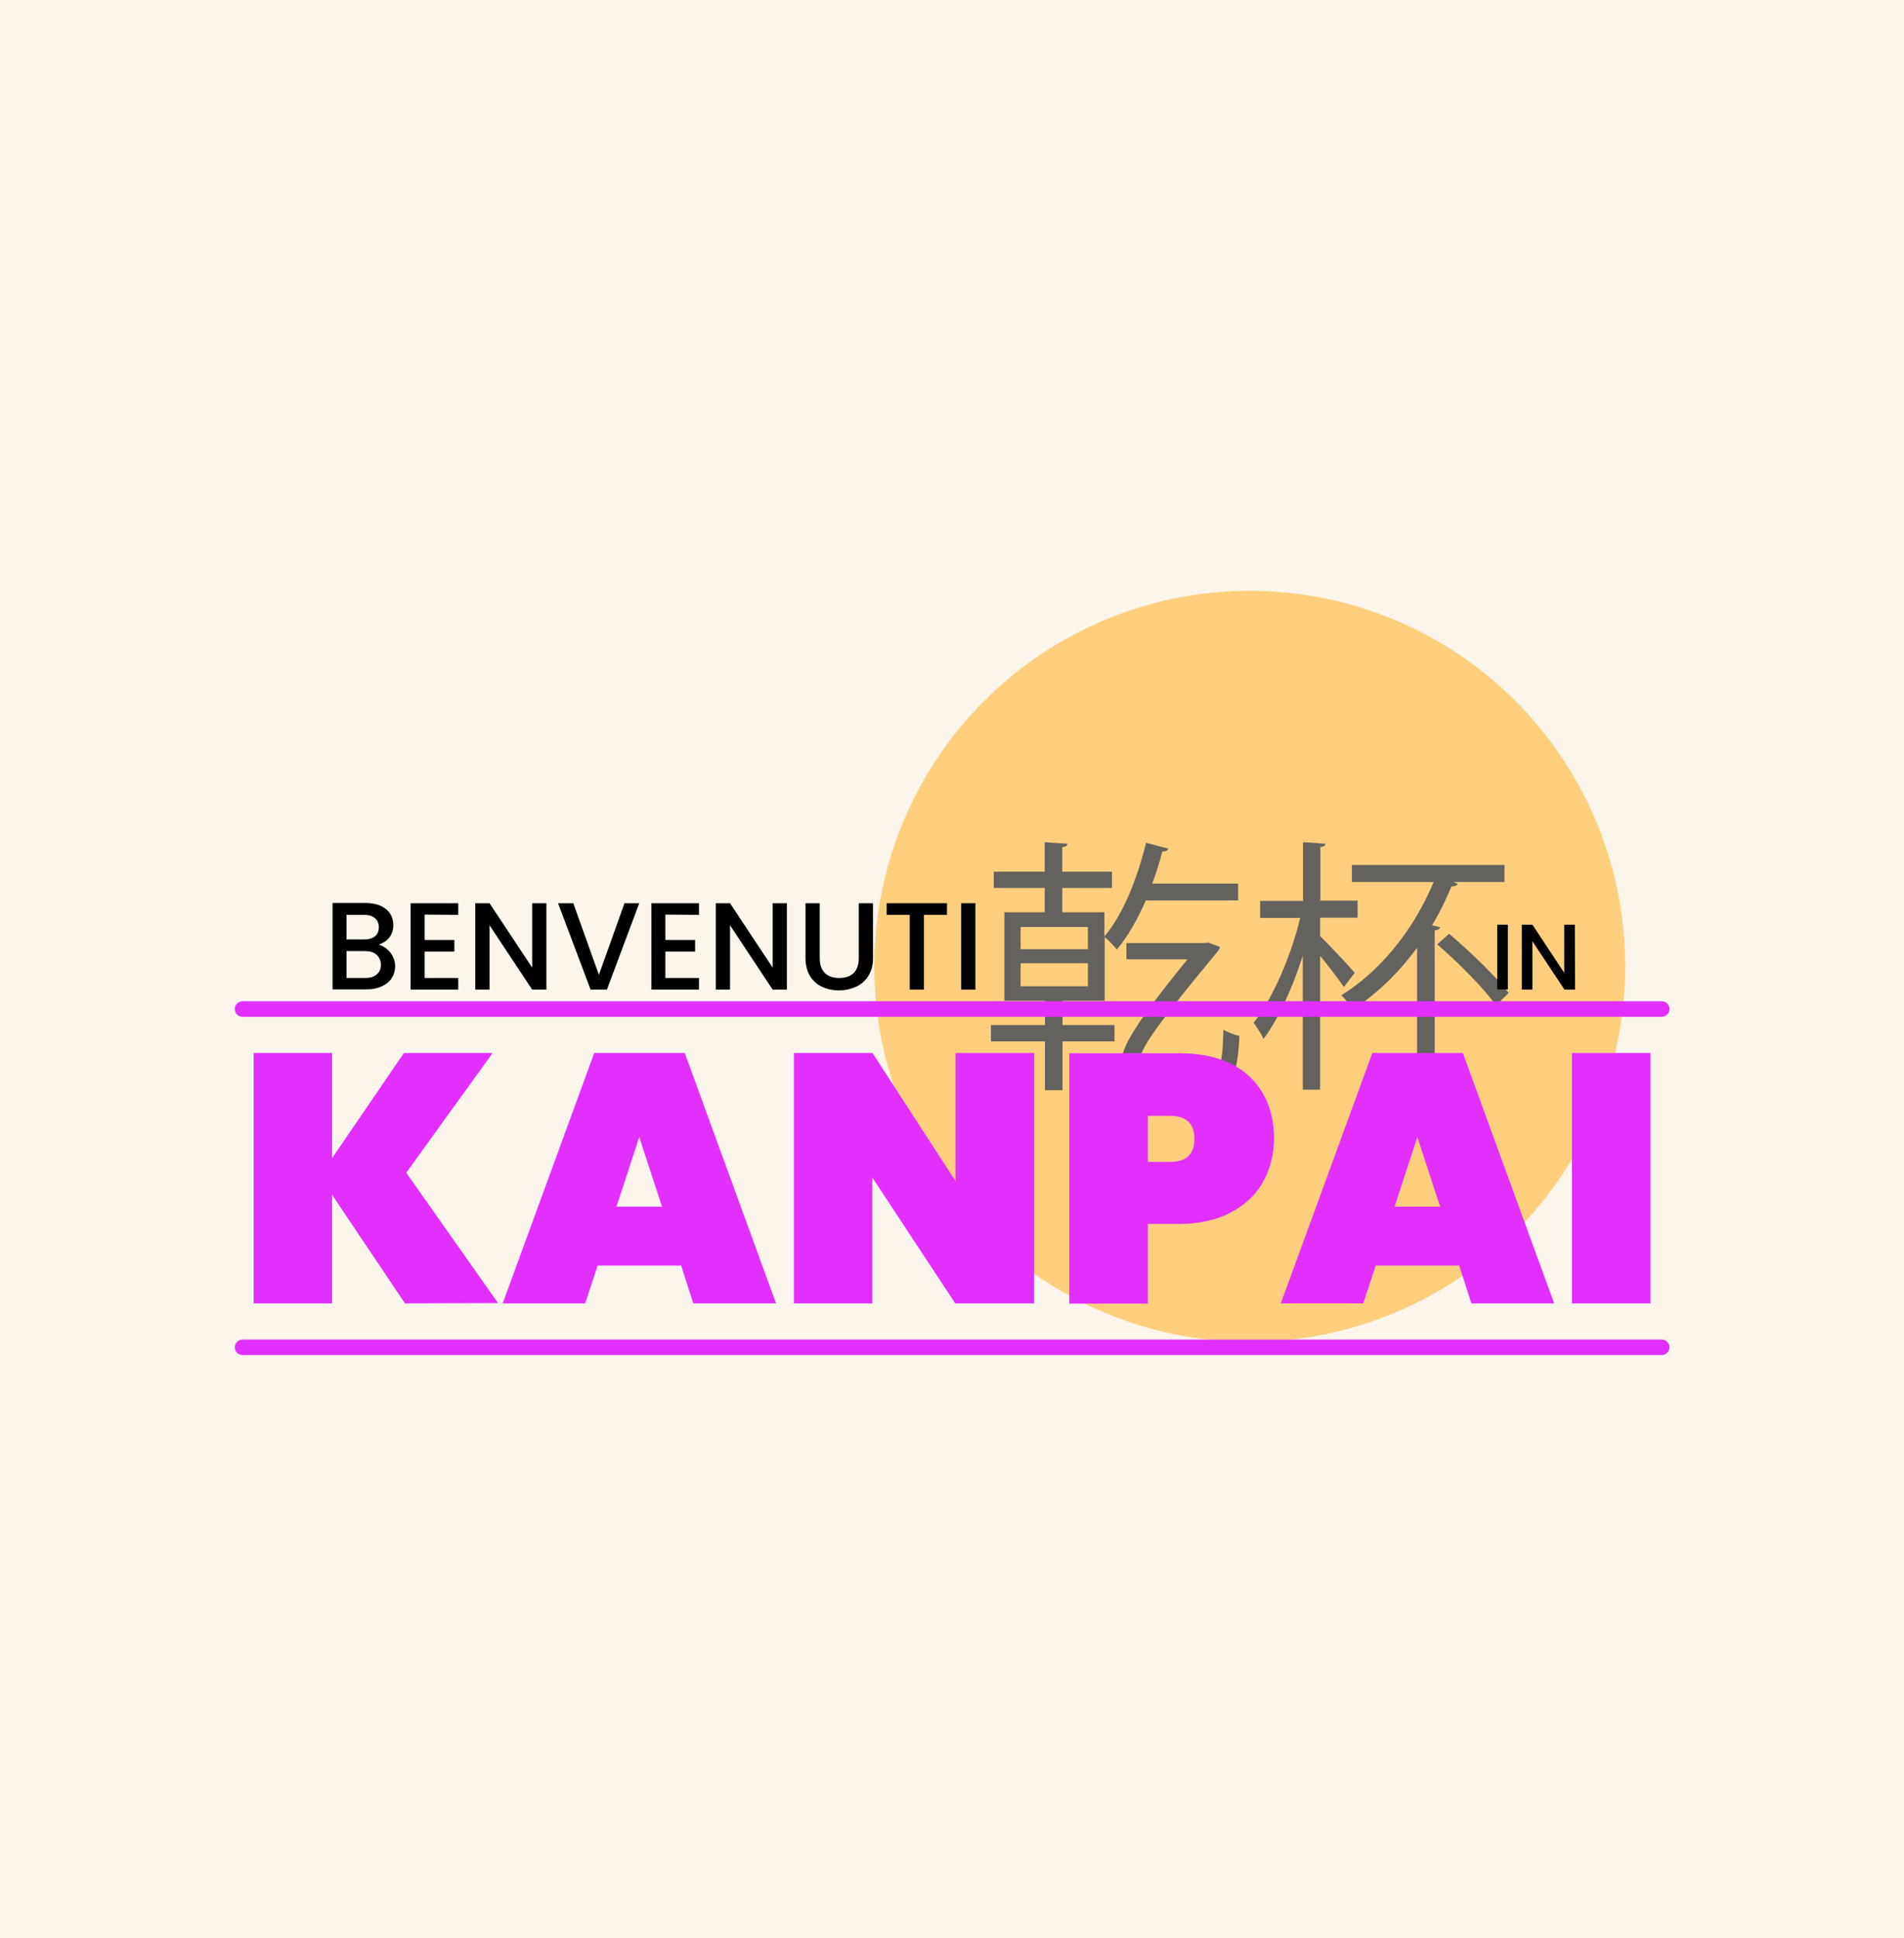 <?xml version="1.0" encoding="utf-8"?>
<!-- Generator: Adobe Illustrator 26.0.3, SVG Export Plug-In . SVG Version: 6.00 Build 0)  -->
<svg version="1.1" id="Livello_1" xmlns="http://www.w3.org/2000/svg" xmlns:xlink="http://www.w3.org/1999/xlink" x="0px" y="0px"
	 viewBox="0 0 736.3 749.3" style="enable-background:new 0 0 736.3 749.3;" xml:space="preserve">
<style type="text/css">
	.st0{fill:#FBF5EB;}
	.st1{opacity:0.6;}
	.st2{fill:#FFB533;}
	.st3{fill:none;stroke:#E22FFF;stroke-width:6;stroke-linecap:round;stroke-miterlimit:10;}
	.st4{fill:#E22FFF;}
	.st5{fill:#8CC63F;}
	.st6{fill:none;stroke:#E22FFF;stroke-width:6;stroke-miterlimit:10;}
	.st7{fill:none;stroke:#E22FFF;stroke-width:4;stroke-miterlimit:10;}
</style>
<rect y="0" class="st0" width="736.3" height="749.3"/>
<g>
	<g class="st1">
		<circle class="st2" cx="483.3" cy="373.6" r="145.2"/>
		<g>
			<path d="M427.2,386.9h-16.3v9.4H431v6.3h-20.1v18.9h-6.8v-18.9h-20.9v-6.3h20.9v-9.4h-15.7v-34.2h15.6v-9.4h-19.7v-6.3h19.7
				v-11.4l8.8,0.6c-0.1,0.7-0.6,1.2-2,1.3v9.5H430v6.3h-19.2v9.4h16.3v9.3c7-8.1,12.7-22.2,16.1-36.2l8.6,2.3
				c-0.2,0.7-1,1.1-2.3,1.1c-1.1,4.1-2.4,8.3-3.9,12.4h33.2v6.5h-35.7c-3.2,7.4-7,14-11.2,19c-1-1.3-3.3-3.7-4.7-4.8L427.2,386.9
				L427.2,386.9z M394.7,358.4v8.6h26v-8.6H394.7z M394.7,372.4v8.9h26v-8.9H394.7z M471.8,366.1c-0.1,0.5-0.4,1.1-0.8,1.6
				c-28,33.7-30,38.7-30,42c0,2.4,2.2,3.3,5.7,3.3h21.8c3.5,0,4.3-1.8,4.6-14.9c1.8,1,4.2,2,6.2,2.4c-0.8,16.8-3.3,19.5-10.9,19.5
				h-21.7c-9,0-12.9-3.4-12.9-9.2c0-4.3,1-10,25.4-39.9h-23.6v-6.3h30l1.6-0.2L471.8,366.1z"/>
			<path d="M510.5,361.9c3.3,3.2,11.4,11.8,13.4,14.2l-4.2,5.5c-1.8-2.7-5.8-7.9-9.2-12.1v51.8h-6.7v-51.8
				c-4,12.6-9.6,24.8-15.2,32.2c-0.8-2-2.6-4.6-3.8-6.3c7.2-9,14.5-25.8,18-40.5h-15.5v-6.6h16.6v-22.7l8.7,0.6
				c-0.1,0.7-0.6,1.1-2,1.3v20.7H525v6.6h-14.5V361.9z M563.7,341.7c-0.3,0.7-1.1,1-2.4,1c-2.2,5.2-4.6,10.3-7.5,15l3.1,0.8
				c-0.1,0.5-0.7,1.1-2.1,1.2v61.7h-6.8v-55c-7,9.6-15.5,17.8-24.8,23.9c-0.9-1.5-3.1-4.2-4.5-5.5c15-9.3,28-25.2,35.7-43.8h-31.6
				v-6.6h59v6.6h-19.8L563.7,341.7z M578.5,388.7c-4.5-6.5-14.5-16.5-22.7-23.6l4.6-4.1c8.1,6.9,18.2,16.6,23,22.9L578.5,388.7z"/>
		</g>
	</g>
	<g>
		<line class="st3" x1="93.8" y1="520.9" x2="642.6" y2="520.9"/>
		<g>
			<path class="st4" d="M156.6,503.9l-28.2-42v42H98.1v-96.8h30.3v40.7l27.8-40.7h34.3l-33.4,46.3l35.5,50.4L156.6,503.9
				L156.6,503.9z"/>
			<path class="st4" d="M263.4,489.3h-32.3l-4.8,14.6h-31.9l35.4-96.8h35l35.3,96.8h-32L263.4,489.3z M256,466.5l-8.8-26.9
				l-8.8,26.9H256z"/>
			<path class="st4" d="M399.8,503.9h-30.4l-32.1-48.7v48.7H307v-96.8h30.4l32.1,49.5v-49.5h30.4V503.9z"/>
			<path class="st4" d="M488.4,457c-2.8,5-7,8.9-12.5,11.8c-5.5,2.9-12.2,4.4-20,4.4h-12v30.8h-30.4v-96.8h42.4
				c11.9,0,20.9,3,27.3,9c6.3,6,9.5,14.1,9.5,24.2C492.6,446.5,491.2,452,488.4,457z M461.9,440.3c0-5.9-3.1-8.9-9.4-8.9h-8.6v17.8
				h8.6C458.7,449.2,461.9,446.3,461.9,440.3z"/>
			<path class="st4" d="M564.3,489.3H532l-4.8,14.6h-31.9l35.4-96.8h35l35.3,96.8h-32L564.3,489.3z M556.9,466.5l-8.8-26.9
				l-8.8,26.9H556.9z"/>
			<path class="st4" d="M638.2,407.1v96.8h-30.3v-96.8H638.2z"/>
		</g>
		<line class="st3" x1="93.8" y1="390.1" x2="642.6" y2="390.1"/>
		<g>
			<g>
				<path d="M150.9,368.2c1.2,1.6,1.9,3.3,1.9,5.3c0,1.7-0.4,3.2-1.3,4.6s-2.1,2.4-3.8,3.2c-1.7,0.8-3.6,1.2-5.8,1.2h-13.3v-33.4
					h12.7c2.3,0,4.2,0.4,5.9,1.1c1.6,0.8,2.9,1.8,3.7,3.1c0.8,1.3,1.2,2.7,1.2,4.3c0,1.9-0.5,3.5-1.5,4.8c-1,1.3-2.4,2.2-4.1,2.8
					C148.1,365.7,149.6,366.7,150.9,368.2z M134,363.2h6.8c1.8,0,3.2-0.4,4.2-1.2c1-0.8,1.5-2,1.5-3.5c0-1.5-0.5-2.7-1.5-3.5
					c-1-0.9-2.4-1.3-4.2-1.3H134V363.2z M145.7,376.7c1.1-0.9,1.6-2.1,1.6-3.7c0-1.6-0.6-2.9-1.7-3.9c-1.1-1-2.6-1.4-4.5-1.4H134
					v10.4h7.4C143.2,378.1,144.7,377.6,145.7,376.7z"/>
				<path d="M164.2,353.6v9.8h11.5v4.5h-11.5v10.2h13v4.5h-18.4v-33.4h18.4v4.5L164.2,353.6L164.2,353.6z"/>
				<path d="M211.3,382.6h-5.5l-16.5-24.9v24.9h-5.5v-33.4h5.5l16.5,24.9v-24.9h5.5L211.3,382.6L211.3,382.6z"/>
				<path d="M247.2,349.2l-12.5,33.4h-6.3l-12.6-33.4h5.9l9.9,27.7l9.9-27.7H247.2z"/>
				<path d="M257.3,353.6v9.8h11.5v4.5h-11.5v10.2h13v4.5h-18.4v-33.4h18.4v4.5L257.3,353.6L257.3,353.6z"/>
				<path d="M304.3,382.6h-5.5l-16.5-24.9v24.9h-5.5v-33.4h5.5l16.5,24.9v-24.9h5.5V382.6z"/>
				<path d="M317,349.2v21.3c0,2.5,0.7,4.4,2,5.7s3.2,1.9,5.5,1.9c2.4,0,4.3-0.6,5.6-1.9s2-3.2,2-5.7v-21.3h5.5v21.2
					c0,2.7-0.6,5-1.8,6.9c-1.2,1.9-2.8,3.3-4.8,4.2c-2,0.9-4.2,1.4-6.6,1.4s-4.6-0.5-6.5-1.4c-2-0.9-3.5-2.3-4.7-4.2
					c-1.1-1.9-1.7-4.2-1.7-6.9v-21.2L317,349.2L317,349.2z"/>
				<path d="M366.2,349.2v4.5h-8.9v28.9h-5.5v-28.9h-8.9v-4.5H366.2z"/>
				<path d="M377.2,349.2v33.4h-5.5v-33.4H377.2z"/>
			</g>
			<g>
				<path d="M583.1,357.5v25H579v-25H583.1z"/>
				<path d="M609.1,382.6H605l-12.4-18.7v18.7h-4.1v-25.1h4.1l12.3,18.6v-18.6h4.1L609.1,382.6L609.1,382.6z"/>
			</g>
		</g>
	</g>
</g>
<path class="st5" d="M-2227.9-41.7l-5.8-0.3C-2231.7-42-2229.8-41.9-2227.9-41.7z"/>
<path class="st0" d="M-2080.5-41.7c0,0-53.4,375.4,42.7,471.5c96.1,96.1,154.7,20.2,300.2,49c145.5,28.8,200.2,109.4,350,109.4
	s161.3-255.8,161.3-255.8V-41.7H-2080.5z"/>
<line class="st6" x1="-1944" y1="273.3" x2="-1395.2" y2="273.3"/>
<line class="st6" x1="-1944" y1="404" x2="-1395.2" y2="404"/>
<g>
	<g>
		<path d="M-1780.1,125.1l-15.5,52.2h-9.7l-11-39.5l-11.6,39.5l-9.6,0.1l-14.8-52.2h9.1l10.8,42.5l11.7-42.5h9.6l10.9,42.2
			l10.9-42.2H-1780.1z"/>
		<path d="M-1764.5,132v15.3h18v7h-18v16h20.3v7h-28.8V125h28.8v7L-1764.5,132L-1764.5,132z"/>
		<path d="M-1725.2,170.4h17.6v6.9h-26.2v-52.2h8.6L-1725.2,170.4L-1725.2,170.4z"/>
		<path d="M-1699.7,137.4c2.4-4.1,5.6-7.2,9.7-9.5c4.1-2.3,8.5-3.4,13.4-3.4c5.6,0,10.5,1.4,14.8,4.1c4.3,2.7,7.5,6.6,9.4,11.6
			h-10.3c-1.3-2.8-3.2-4.8-5.6-6.1c-2.4-1.4-5.2-2-8.3-2c-3.4,0-6.5,0.8-9.2,2.3s-4.8,3.8-6.3,6.7s-2.3,6.3-2.3,10.1
			s0.8,7.2,2.3,10.1c1.5,2.9,3.6,5.1,6.3,6.7s5.8,2.4,9.2,2.4c3.2,0,5.9-0.7,8.3-2c2.4-1.4,4.3-3.4,5.6-6.1h10.3
			c-1.9,5-5.1,8.9-9.4,11.6c-4.3,2.7-9.3,4.1-14.8,4.1c-4.9,0-9.4-1.1-13.4-3.4c-4.1-2.3-7.3-5.4-9.7-9.5s-3.6-8.6-3.6-13.7
			C-1703.3,146-1702.1,141.4-1699.7,137.4z"/>
		<path d="M-1632,174.4c-4.1-2.3-7.3-5.4-9.7-9.5s-3.6-8.7-3.6-13.8s1.2-9.7,3.6-13.7s5.6-7.2,9.7-9.5c4.1-2.3,8.5-3.4,13.4-3.4
			c4.9,0,9.4,1.1,13.5,3.4c4.1,2.3,7.3,5.4,9.6,9.5s3.5,8.6,3.5,13.7c0,5.1-1.2,9.7-3.5,13.8s-5.6,7.3-9.6,9.5
			c-4.1,2.3-8.6,3.4-13.5,3.4C-1623.5,177.8-1628,176.7-1632,174.4z M-1609.4,168c2.7-1.6,4.8-3.8,6.3-6.8c1.5-2.9,2.3-6.3,2.3-10.2
			c0-3.9-0.8-7.2-2.3-10.1c-1.5-2.9-3.6-5.1-6.3-6.7c-2.7-1.6-5.8-2.3-9.2-2.3s-6.5,0.8-9.2,2.3s-4.8,3.8-6.3,6.7s-2.3,6.3-2.3,10.1
			s0.8,7.2,2.3,10.2s3.6,5.2,6.3,6.8s5.8,2.4,9.2,2.4S-1612.1,169.6-1609.4,168z"/>
		<path d="M-1528.7,125.1v52.2h-8.6v-35.7l-15.9,35.7h-5.9l-16-35.7v35.7h-8.6v-52.2h9.2l18.3,40.9l18.2-40.9
			C-1537.8,125.1-1528.7,125.1-1528.7,125.1z"/>
		<path d="M-1508.8,132v15.3h18v7h-18v16h20.3v7h-28.8V125h28.8v7L-1508.8,132L-1508.8,132z"/>
	</g>
	<g>
		<path d="M-1676.8,207.9v5h-10v32.6h-6.2V213h-10.1v-5L-1676.8,207.9L-1676.8,207.9z"/>
		<path d="M-1663.1,243.5c-2.9-1.6-5.3-3.9-7-6.9s-2.6-6.3-2.6-9.9c0-3.7,0.8-7,2.6-9.9s4-5.2,7-6.9c2.9-1.6,6.2-2.5,9.7-2.5
			c3.5,0,6.8,0.8,9.7,2.5s5.3,3.9,7,6.9c1.7,2.9,2.5,6.2,2.5,9.9c0,3.7-0.8,7-2.5,9.9c-1.7,2.9-4,5.2-7,6.9s-6.2,2.5-9.7,2.5
			C-1656.9,246-1660.1,245.1-1663.1,243.5z M-1646.7,238.9c1.9-1.1,3.5-2.8,4.6-4.9s1.7-4.6,1.7-7.3s-0.6-5.2-1.7-7.3
			s-2.6-3.7-4.6-4.8c-1.9-1.1-4.2-1.7-6.7-1.7s-4.7,0.6-6.7,1.7c-1.9,1.1-3.5,2.7-4.6,4.8c-1.1,2.1-1.7,4.5-1.7,7.3s0.6,5.2,1.7,7.3
			s2.6,3.7,4.6,4.9c1.9,1.1,4.2,1.7,6.7,1.7S-1648.7,240-1646.7,238.9z"/>
	</g>
</g>
<g>
	<path class="st4" d="M-1881.1,387l-28.2-42v42h-30.3v-96.8h30.3V331l27.8-40.7h34.3l-33.3,46.3l35.5,50.4L-1881.1,387L-1881.1,387z
		"/>
	<path class="st4" d="M-1774.4,372.4h-32.3l-4.8,14.6h-31.8l35.4-96.8h35l35.3,96.8h-32L-1774.4,372.4z M-1781.8,349.6l-8.8-26.9
		l-8.8,26.9H-1781.8z"/>
	<path class="st4" d="M-1637.9,387h-30.3l-32.1-48.7V387h-30.3v-96.8h30.3l32.1,49.5v-49.5h30.3V387z"/>
	<path class="st4" d="M-1549.4,340.1c-2.8,5-7,8.9-12.5,11.8c-5.5,2.9-12.2,4.4-20,4.4h-12V387h-30.3v-96.8h42.4
		c11.8,0,20.9,3,27.3,9c6.3,6,9.5,14.1,9.5,24.2C-1545.1,329.6-1546.5,335.1-1549.4,340.1z M-1575.9,323.5c0-5.9-3.1-8.9-9.4-8.9
		h-8.6v17.8h8.6C-1579,332.4-1575.9,329.4-1575.9,323.5z"/>
	<path class="st4" d="M-1473.5,372.4h-32.3l-4.8,14.6h-31.8l35.4-96.8h35l35.3,96.8h-32L-1473.5,372.4z M-1480.9,349.6l-8.8-26.9
		l-8.8,26.9H-1480.9z"/>
	<path class="st4" d="M-1399.6,290.3V387h-30.3v-96.8H-1399.6z"/>
</g>
<path class="st0" d="M-2965.2-41.7c0,0-53.4,375.4,42.7,471.5c96.1,96.1,154.7,20.2,300.2,49c145.5,28.8,200.2,109.4,350,109.4
	s161.3-255.8,161.3-255.8V-41.7H-2965.2z"/>
<line class="st7" x1="-2824.4" y1="273.2" x2="-2284.3" y2="273.2"/>
<line class="st7" x1="-2824.4" y1="407.9" x2="-2284.3" y2="407.9"/>
<g>
	<path d="M-2664.9,79.3l-15.5,52.2h-9.7l-11-39.5l-11.6,39.5l-9.6,0.1l-14.8-52.2h9.1l10.8,42.5l11.7-42.5h9.6l10.9,42.2l10.9-42.2
		C-2674,79.3-2664.9,79.3-2664.9,79.3z"/>
	<path d="M-2649.2,86.2v15.3h18v7h-18v16h20.3v7h-28.8V79.2h28.8v7H-2649.2z"/>
	<path d="M-2609.9,124.6h17.6v6.9h-26.2V79.3h8.6V124.6z"/>
	<path d="M-2584.4,91.6c2.4-4.1,5.6-7.2,9.7-9.5c4.1-2.3,8.5-3.4,13.4-3.4c5.6,0,10.5,1.4,14.8,4.1s7.5,6.6,9.4,11.6h-10.3
		c-1.4-2.8-3.2-4.8-5.6-6.2s-5.2-2-8.3-2c-3.4,0-6.5,0.8-9.2,2.3s-4.8,3.8-6.3,6.7c-1.5,2.9-2.3,6.3-2.3,10.1s0.8,7.2,2.3,10.1
		c1.5,2.9,3.6,5.1,6.3,6.7c2.7,1.6,5.8,2.4,9.2,2.4c3.1,0,5.9-0.7,8.3-2c2.4-1.3,4.3-3.4,5.6-6.2h10.3c-1.9,5-5.1,8.9-9.4,11.6
		c-4.3,2.7-9.3,4.1-14.8,4.1c-4.9,0-9.4-1.1-13.4-3.4c-4.1-2.3-7.3-5.4-9.6-9.5c-2.4-4.1-3.6-8.6-3.6-13.7
		C-2588,100.2-2586.8,95.6-2584.4,91.6z"/>
	<path d="M-2516.8,128.6c-4.1-2.3-7.3-5.4-9.7-9.5s-3.6-8.7-3.6-13.8c0-5.1,1.2-9.7,3.6-13.7c2.4-4.1,5.6-7.2,9.7-9.5
		c4.1-2.3,8.5-3.4,13.4-3.4c4.9,0,9.4,1.1,13.5,3.4s7.3,5.4,9.6,9.5c2.4,4.1,3.5,8.6,3.5,13.7s-1.2,9.7-3.5,13.8
		c-2.4,4.1-5.6,7.3-9.6,9.5c-4.1,2.3-8.6,3.4-13.5,3.4C-2508.2,132-2512.7,130.9-2516.8,128.6z M-2494.1,122.2
		c2.7-1.6,4.8-3.8,6.3-6.8c1.5-2.9,2.3-6.3,2.3-10.2s-0.8-7.2-2.3-10.1c-1.5-2.9-3.6-5.1-6.3-6.7c-2.7-1.6-5.8-2.3-9.2-2.3
		s-6.5,0.8-9.2,2.3s-4.8,3.8-6.3,6.7c-1.5,2.9-2.3,6.3-2.3,10.1s0.8,7.2,2.3,10.2s3.6,5.2,6.3,6.8s5.8,2.4,9.2,2.4
		S-2496.8,123.8-2494.1,122.2z"/>
	<path d="M-2413.4,79.3v52.2h-8.6V95.8l-15.9,35.7h-5.9l-16-35.7v35.7h-8.6V79.3h9.2l18.3,40.9l18.2-40.9H-2413.4z"/>
	<path d="M-2393.6,86.2v15.3h18v7h-18v16h20.3v7h-28.8V79.2h28.8v7H-2393.6z"/>
	<path d="M-2564.7,169.4v7h-13.9v45.2h-8.6v-45.2h-14v-7L-2564.7,169.4L-2564.7,169.4z"/>
	<path d="M-2545.6,218.6c-4.1-2.3-7.3-5.4-9.7-9.5s-3.6-8.7-3.6-13.8s1.2-9.7,3.6-13.7c2.4-4.1,5.6-7.2,9.7-9.5
		c4.1-2.3,8.5-3.4,13.4-3.4c4.9,0,9.4,1.1,13.5,3.4c4.1,2.3,7.3,5.4,9.6,9.5c2.4,4.1,3.5,8.6,3.5,13.7c0,5.1-1.2,9.7-3.5,13.8
		s-5.6,7.3-9.6,9.5c-4.1,2.3-8.6,3.4-13.5,3.4C-2537.1,222.1-2541.6,220.9-2545.6,218.6z M-2523,212.3c2.7-1.6,4.8-3.8,6.3-6.8
		c1.5-2.9,2.3-6.3,2.3-10.2c0-3.9-0.8-7.2-2.3-10.1c-1.5-2.9-3.6-5.1-6.3-6.7c-2.7-1.6-5.8-2.3-9.2-2.3s-6.5,0.8-9.2,2.3
		s-4.8,3.8-6.3,6.7c-1.5,2.9-2.3,6.3-2.3,10.1s0.8,7.2,2.3,10.2s3.6,5.2,6.3,6.8s5.8,2.4,9.2,2.4S-2525.7,213.9-2523,212.3z"/>
</g>
<g>
	<path class="st4" d="M-2765.8,387l-28.2-42v42h-30.4v-96.8h30.4V331l27.8-40.7h34.3l-33.4,46.3l35.5,50.4L-2765.8,387L-2765.8,387z
		"/>
	<path class="st4" d="M-2659.1,372.4h-32.3l-4.8,14.6h-31.9l35.4-96.8h35l35.3,96.8h-32L-2659.1,372.4z M-2666.5,349.6l-8.8-26.9
		l-8.8,26.9H-2666.5z"/>
	<path class="st4" d="M-2522.7,387h-30.4l-32.1-48.7V387h-30.4v-96.8h30.4l32.1,49.5v-49.5h30.4V387z"/>
	<path class="st4" d="M-2434.1,340.1c-2.8,5-7,8.9-12.5,11.8c-5.5,2.9-12.2,4.4-20,4.4h-12V387h-30.3v-96.8h42.4
		c11.9,0,20.9,3,27.3,9c6.3,6,9.5,14.1,9.5,24.2C-2429.9,329.6-2431.3,335.1-2434.1,340.1z M-2460.6,323.5c0-5.9-3.1-8.9-9.4-8.9
		h-8.6v17.8h8.6C-2463.8,332.4-2460.6,329.4-2460.6,323.5z"/>
	<path class="st4" d="M-2358.2,372.4h-32.3l-4.8,14.6h-31.9l35.4-96.8h35l35.3,96.8h-32L-2358.2,372.4z M-2365.6,349.6l-8.8-26.9
		l-8.8,26.9H-2365.6z"/>
	<path class="st4" d="M-2284.3,290.3V387h-30.4v-96.8H-2284.3z"/>
</g>
<path class="st0" d="M-1201.5-39.9c0,0-53.4,375.4,42.7,471.5s154.7,20.2,300.2,49c145.5,28.8,200.2,109.4,350,109.4
	s161.3-255.8,161.3-255.8V-39.9H-1201.5z"/>
<line class="st3" x1="-1056.2" y1="404" x2="-507.4" y2="404"/>
<g>
	<g>
		<path d="M-971.4,215.9l-14,47.3h-8.8l-9.9-35.8l-10.5,35.8l-8.7,0.1l-13.4-47.4h8.2l9.8,38.5l10.6-38.5h8.7l9.9,38.3l9.9-38.3
			H-971.4z"/>
		<path d="M-957.2,222.2v13.9h16.3v6.3h-16.3v14.5h18.4v6.3H-965v-47.4h26.1v6.3L-957.2,222.2L-957.2,222.2z"/>
		<path d="M-921.6,257h16v6.3h-23.8v-47.3h7.8V257z"/>
		<path d="M-898.5,227c2.2-3.7,5.1-6.5,8.8-8.6c3.7-2.1,7.8-3.1,12.2-3.1c5,0,9.5,1.2,13.4,3.7s6.8,6,8.5,10.5h-9.3
			c-1.2-2.5-2.9-4.4-5.1-5.6s-4.7-1.8-7.5-1.8c-3.1,0-5.9,0.7-8.4,2.1s-4.4,3.4-5.8,6.1s-2.1,5.7-2.1,9.2c0,3.5,0.7,6.6,2.1,9.2
			c1.4,2.6,3.3,4.7,5.8,6.1s5.2,2.1,8.4,2.1c2.9,0,5.4-0.6,7.5-1.8c2.2-1.2,3.9-3.1,5.1-5.6h9.3c-1.8,4.5-4.6,8-8.5,10.5
			c-3.9,2.5-8.4,3.7-13.4,3.7c-4.5,0-8.5-1-12.2-3.1c-3.7-2.1-6.6-4.9-8.8-8.6c-2.2-3.7-3.2-7.8-3.2-12.5
			C-901.7,234.9-900.6,230.7-898.5,227z"/>
		<path d="M-837.1,260.6c-3.7-2.1-6.6-4.9-8.8-8.6c-2.2-3.7-3.2-7.9-3.2-12.5s1.1-8.8,3.2-12.4c2.2-3.7,5.1-6.5,8.8-8.6
			c3.7-2.1,7.8-3.1,12.2-3.1c4.5,0,8.5,1,12.2,3.1c3.7,2.1,6.6,4.9,8.7,8.6c2.1,3.7,3.2,7.8,3.2,12.4c0,4.6-1.1,8.8-3.2,12.5
			c-2.1,3.7-5,6.6-8.7,8.6c-3.7,2.1-7.8,3.1-12.2,3.1C-829.3,263.7-833.4,262.7-837.1,260.6z M-816.6,254.8c2.5-1.4,4.4-3.5,5.8-6.1
			s2.1-5.7,2.1-9.2s-0.7-6.6-2.1-9.2c-1.4-2.6-3.3-4.6-5.8-6.1s-5.2-2.1-8.4-2.1s-5.9,0.7-8.4,2.1s-4.4,3.4-5.8,6.1
			s-2.1,5.7-2.1,9.2c0,3.5,0.7,6.6,2.1,9.2c1.4,2.6,3.3,4.7,5.8,6.1s5.2,2.1,8.4,2.1S-819,256.2-816.6,254.8z"/>
		<path d="M-743.3,215.9v47.3h-7.8v-32.4l-14.4,32.4h-5.4l-14.5-32.4v32.4h-7.8v-47.3h8.4l16.6,37.1l16.5-37.1L-743.3,215.9
			L-743.3,215.9z"/>
		<path d="M-725.4,222.2v13.9h16.3v6.3h-16.3v14.5h18.4v6.3h-26.1v-47.4h26.1v6.3L-725.4,222.2L-725.4,222.2z"/>
		<g>
			<circle class="st4" cx="-825" cy="239.5" r="25.4"/>
			<g>
				<path d="M-834.8,241.8h-2.8v1.6h3.5v1.1h-3.5v3.3h-1.2v-3.3h-3.7v-1.1h3.7v-1.6h-2.7v-6h2.7v-1.6h-3.4v-1.1h3.4v-2l1.5,0.1
					c0,0.1-0.1,0.2-0.3,0.2v1.7h3.3v1.1h-3.3v1.6h2.8v1.6c1.2-1.4,2.2-3.9,2.8-6.3l1.5,0.4c0,0.1-0.2,0.2-0.4,0.2
					c-0.2,0.7-0.4,1.5-0.7,2.2h5.8v1.1h-6.2c-0.6,1.3-1.2,2.4-2,3.3c-0.2-0.2-0.6-0.6-0.8-0.9L-834.8,241.8L-834.8,241.8z
					 M-840.4,236.9v1.5h4.5v-1.5H-840.4z M-840.4,239.3v1.6h4.5v-1.6H-840.4z M-827,238.2c0,0.1-0.1,0.2-0.1,0.3
					c-4.9,5.9-5.2,6.8-5.2,7.3c0,0.4,0.4,0.6,1,0.6h3.8c0.6,0,0.8-0.3,0.8-2.6c0.3,0.2,0.7,0.3,1.1,0.4c-0.1,2.9-0.6,3.4-1.9,3.4
					h-3.8c-1.6,0-2.2-0.6-2.2-1.6c0-0.8,0.2-1.8,4.5-7h-4.1v-1.1h5.2l0.3,0L-827,238.2z"/>
				<path d="M-820.2,237.5c0.6,0.6,2,2.1,2.3,2.5l-0.7,0.9c-0.3-0.5-1-1.4-1.6-2.1v9.1h-1.2v-9.1c-0.7,2.2-1.7,4.3-2.7,5.6
					c-0.1-0.3-0.5-0.8-0.7-1.1c1.3-1.6,2.5-4.5,3.2-7.1h-2.7v-1.1h2.9v-4l1.5,0.1c0,0.1-0.1,0.2-0.3,0.2v3.6h2.5v1.1h-2.5
					L-820.2,237.5L-820.2,237.5z M-810.9,233.9c0,0.1-0.2,0.2-0.4,0.2c-0.4,0.9-0.8,1.8-1.3,2.6l0.5,0.1c0,0.1-0.1,0.2-0.4,0.2v10.8
					h-1.2v-9.6c-1.2,1.7-2.7,3.1-4.3,4.2c-0.2-0.3-0.5-0.7-0.8-0.9c2.6-1.6,4.9-4.4,6.2-7.6h-5.5v-1.1h10.3v1.1h-3.5L-810.9,233.9z
					 M-808.3,242.1c-0.8-1.1-2.5-2.9-4-4.1l0.8-0.7c1.4,1.2,3.2,2.9,4,4L-808.3,242.1z"/>
			</g>
		</g>
	</g>
	<g>
		<path d="M-565.5,229.2v4.6h-9.1v29.6h-5.6v-29.6h-9.1v-4.6H-565.5z"/>
		<path d="M-553,261.5c-2.7-1.5-4.8-3.6-6.3-6.2c-1.6-2.7-2.3-5.7-2.3-9s0.8-6.3,2.3-9c1.6-2.6,3.7-4.7,6.3-6.2s5.6-2.2,8.8-2.2
			c3.2,0,6.2,0.7,8.8,2.2c2.7,1.5,4.8,3.6,6.3,6.2c1.5,2.6,2.3,5.6,2.3,9c0,3.3-0.8,6.3-2.3,9c-1.5,2.7-3.6,4.8-6.3,6.2
			c-2.7,1.5-5.6,2.2-8.8,2.2C-547.5,263.7-550.4,263-553,261.5z M-538.2,257.3c1.8-1,3.2-2.5,4.2-4.4s1.5-4.1,1.5-6.7
			c0-2.5-0.5-4.7-1.5-6.6c-1-1.9-2.4-3.4-4.2-4.4c-1.8-1-3.8-1.5-6-1.5s-4.3,0.5-6,1.5c-1.8,1-3.1,2.5-4.1,4.4s-1.5,4.1-1.5,6.6
			s0.5,4.7,1.5,6.7c1,1.9,2.4,3.4,4.1,4.4s3.8,1.5,6,1.5S-540,258.3-538.2,257.3z"/>
	</g>
</g>
<g>
	<path class="st4" d="M-993.4,387l-28.2-42v42h-30.3v-96.8h30.3V331l27.8-40.7h34.3l-33.3,46.3l35.5,50.4L-993.4,387L-993.4,387z"/>
	<path class="st4" d="M-886.6,372.4h-32.3l-4.8,14.6h-31.8l35.4-96.8h35l35.3,96.8h-32L-886.6,372.4z M-894,349.6l-8.8-26.9
		l-8.8,26.9H-894z"/>
	<path class="st4" d="M-750.2,387h-30.3l-32.1-48.7V387H-843v-96.8h30.3l32.1,49.5v-49.5h30.3L-750.2,387L-750.2,387z"/>
	<path class="st4" d="M-661.6,340.1c-2.8,5-7,8.9-12.5,11.8c-5.5,2.9-12.2,4.4-20,4.4h-12V387h-30.3v-96.8h42.4
		c11.8,0,20.9,3,27.3,9c6.3,6,9.5,14.1,9.5,24.2C-657.4,329.6-658.8,335.1-661.6,340.1z M-688.1,323.5c0-5.9-3.1-8.9-9.4-8.9h-8.6
		v17.8h8.6C-691.3,332.4-688.1,329.4-688.1,323.5z"/>
	<path class="st4" d="M-585.7,372.4H-618l-4.8,14.6h-31.8l35.4-96.8h35l35.3,96.8h-32L-585.7,372.4z M-593.1,349.6l-8.8-26.9
		l-8.8,26.9H-593.1z"/>
	<path class="st4" d="M-511.8,290.3V387h-30.4v-96.8H-511.8z"/>
</g>
<line class="st3" x1="-1056.2" y1="273.3" x2="-507.4" y2="273.3"/>
</svg>
